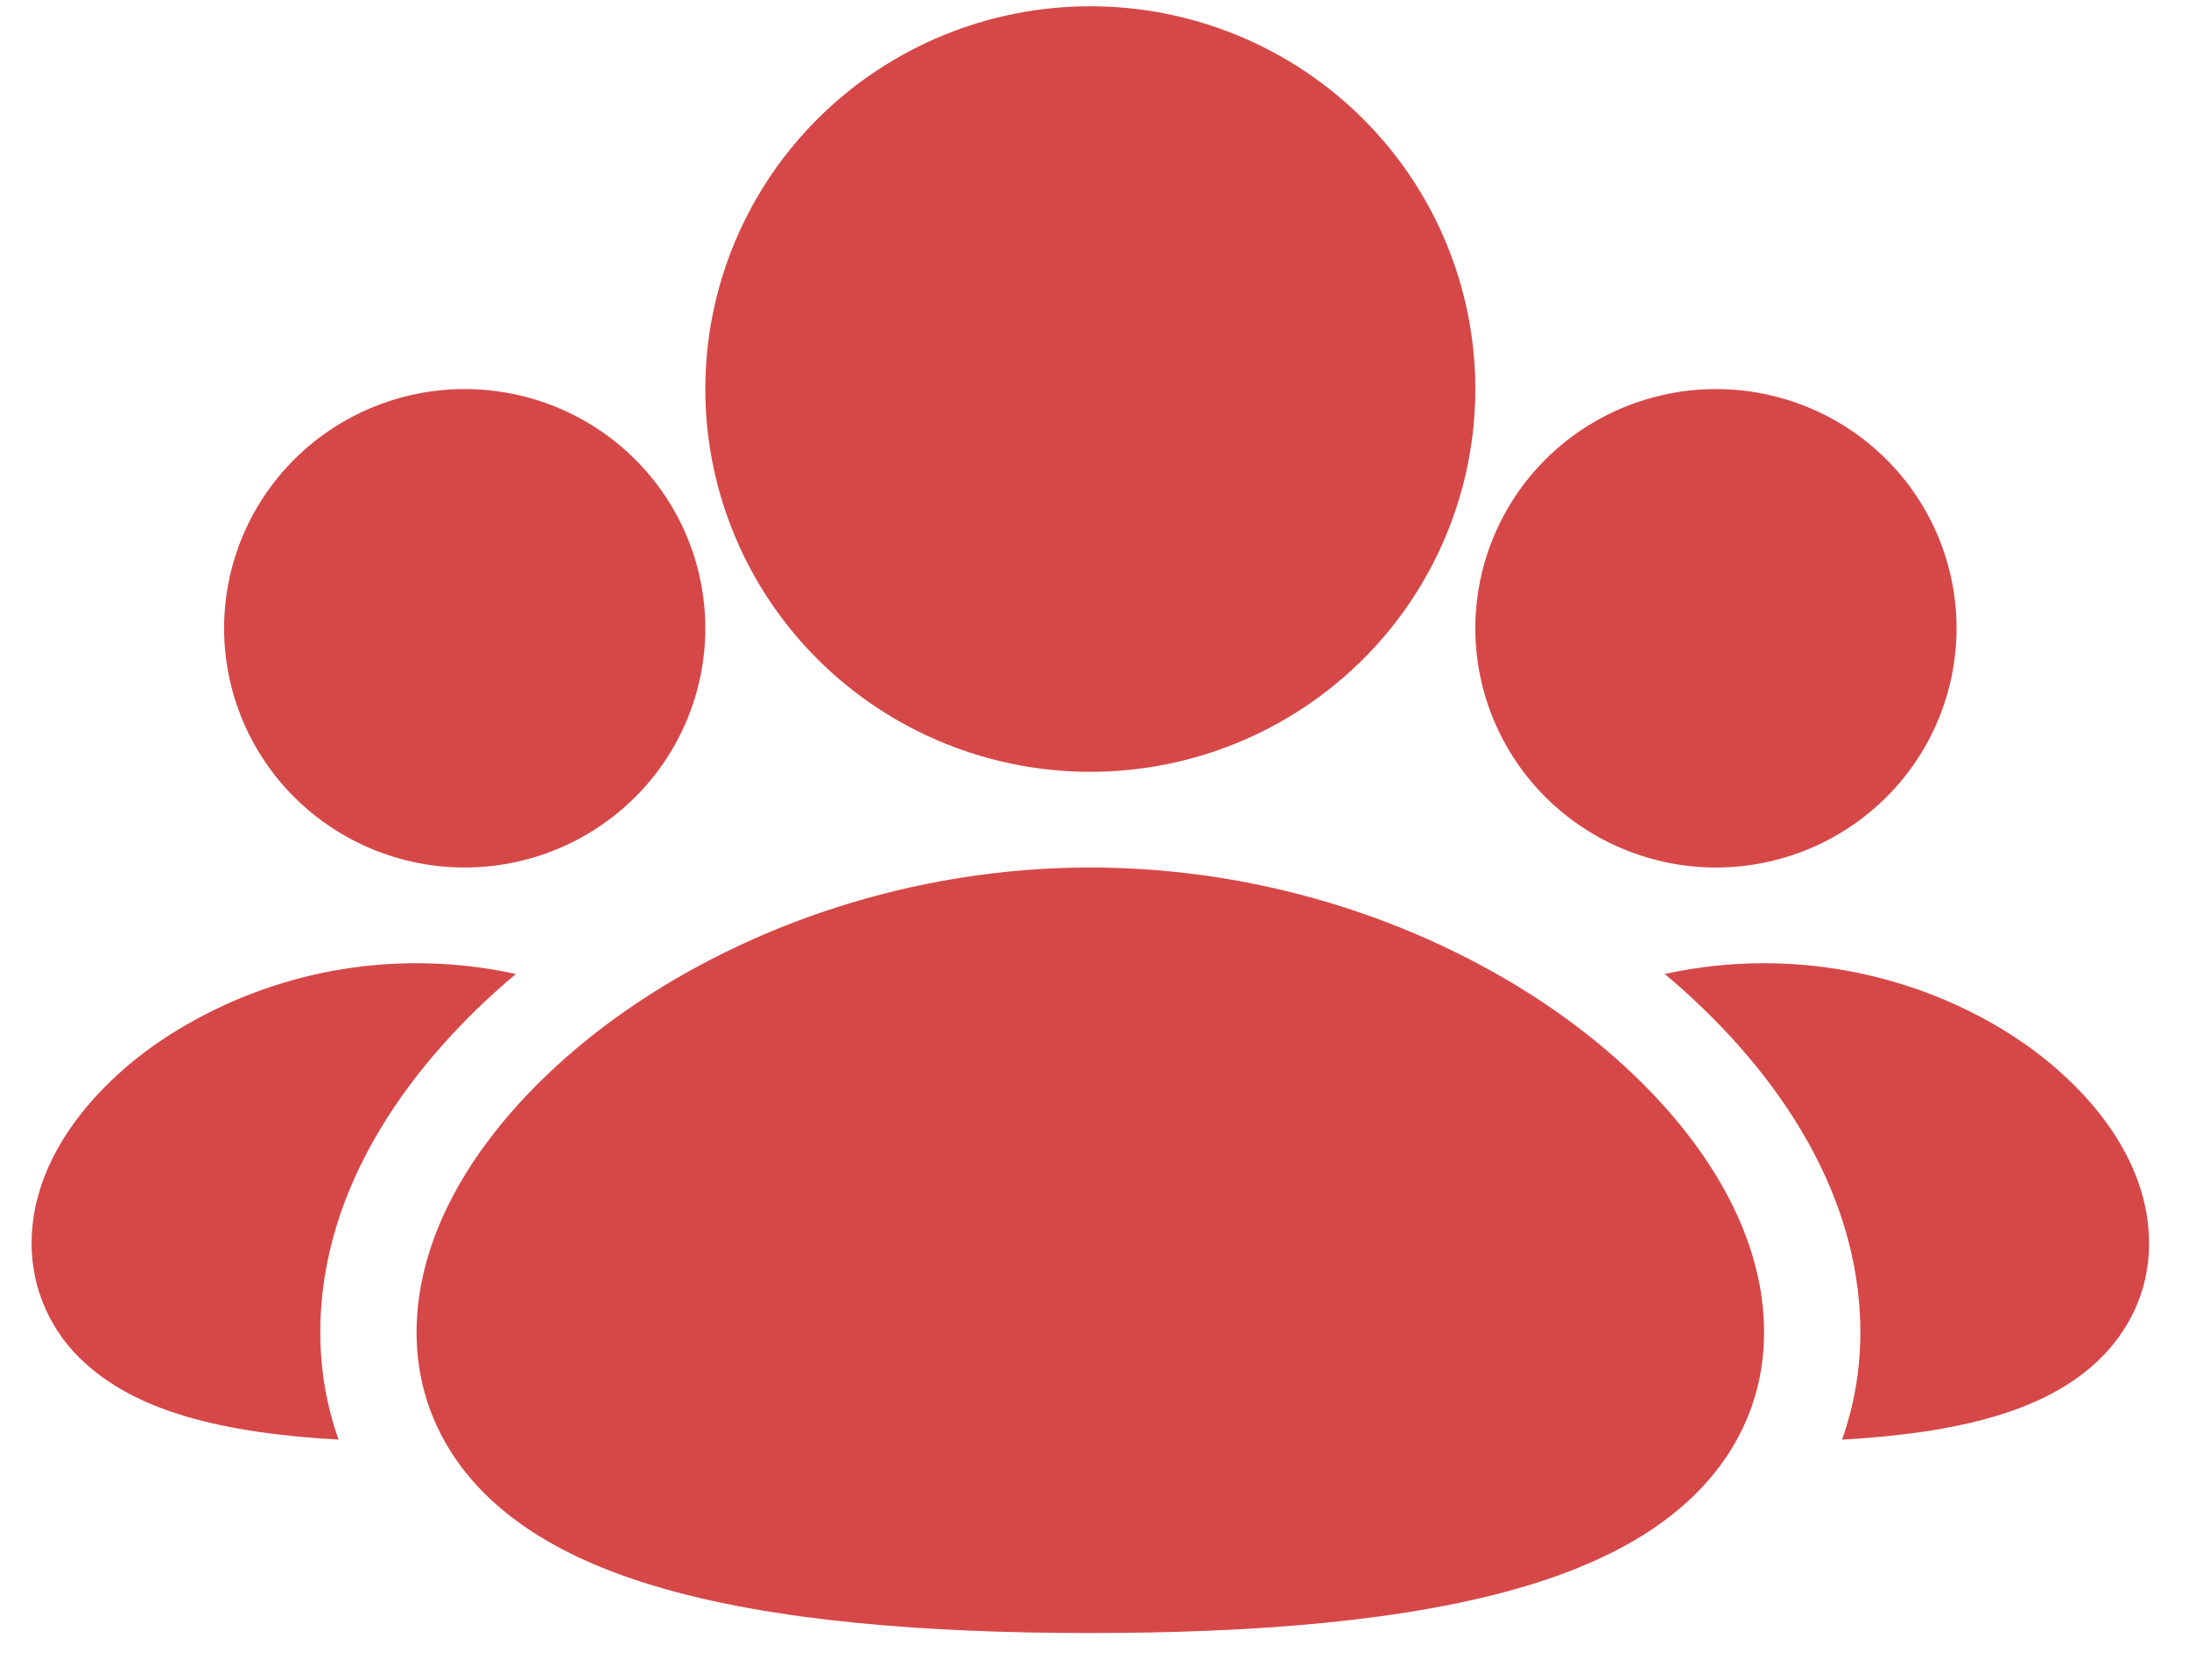 <svg width="43" height="33" viewBox="0 0 43 33" fill="none" xmlns="http://www.w3.org/2000/svg">
<path d="M21.418 17.044C24.959 17.044 28.168 18.209 30.522 19.839C32.758 21.39 34.653 23.695 34.653 26.175C34.653 27.536 34.069 28.664 33.148 29.503C32.282 30.294 31.151 30.807 29.987 31.157C27.659 31.858 24.594 32.084 21.418 32.084C18.241 32.084 15.177 31.858 12.849 31.157C11.684 30.807 10.554 30.294 9.686 29.503C8.769 28.666 8.183 27.538 8.183 26.177C8.183 23.697 10.077 21.392 12.314 19.841C14.668 18.209 17.877 17.044 21.418 17.044ZM34.653 18.924C36.627 18.924 38.419 19.572 39.745 20.49C40.955 21.33 42.216 22.727 42.216 24.43C42.216 25.402 41.79 26.209 41.157 26.786C40.578 27.314 39.864 27.624 39.211 27.82C38.323 28.087 37.273 28.224 36.184 28.284C36.415 27.636 36.544 26.931 36.544 26.175C36.544 23.289 34.73 20.837 32.702 19.136C33.342 18.995 33.997 18.924 34.653 18.924ZM8.183 18.924C8.86 18.926 9.51 18.997 10.134 19.136C8.107 20.837 6.292 23.289 6.292 26.175C6.292 26.931 6.421 27.636 6.651 28.284C5.562 28.224 4.515 28.087 3.624 27.82C2.972 27.624 2.257 27.314 1.677 26.786C1.344 26.489 1.078 26.127 0.896 25.721C0.714 25.316 0.62 24.876 0.62 24.432C0.62 22.731 1.879 21.332 3.091 20.492C4.59 19.47 6.365 18.923 8.183 18.924ZM33.708 7.644C34.961 7.644 36.163 8.139 37.05 9.02C37.936 9.902 38.434 11.097 38.434 12.344C38.434 13.59 37.936 14.786 37.05 15.667C36.163 16.548 34.961 17.044 33.708 17.044C32.454 17.044 31.252 16.548 30.365 15.667C29.479 14.786 28.981 13.59 28.981 12.344C28.981 11.097 29.479 9.902 30.365 9.02C31.252 8.139 32.454 7.644 33.708 7.644ZM9.128 7.644C10.382 7.644 11.584 8.139 12.471 9.02C13.357 9.902 13.855 11.097 13.855 12.344C13.855 13.59 13.357 14.786 12.471 15.667C11.584 16.548 10.382 17.044 9.128 17.044C7.875 17.044 6.672 16.548 5.786 15.667C4.9 14.786 4.402 13.59 4.402 12.344C4.402 11.097 4.9 9.902 5.786 9.02C6.672 8.139 7.875 7.644 9.128 7.644ZM21.418 0.123C23.424 0.123 25.347 0.916 26.766 2.326C28.184 3.736 28.981 5.649 28.981 7.644C28.981 9.638 28.184 11.551 26.766 12.961C25.347 14.371 23.424 15.164 21.418 15.164C19.412 15.164 17.488 14.371 16.07 12.961C14.652 11.551 13.855 9.638 13.855 7.644C13.855 5.649 14.652 3.736 16.07 2.326C17.488 0.916 19.412 0.123 21.418 0.123Z" fill="#D64848"/>
</svg>
